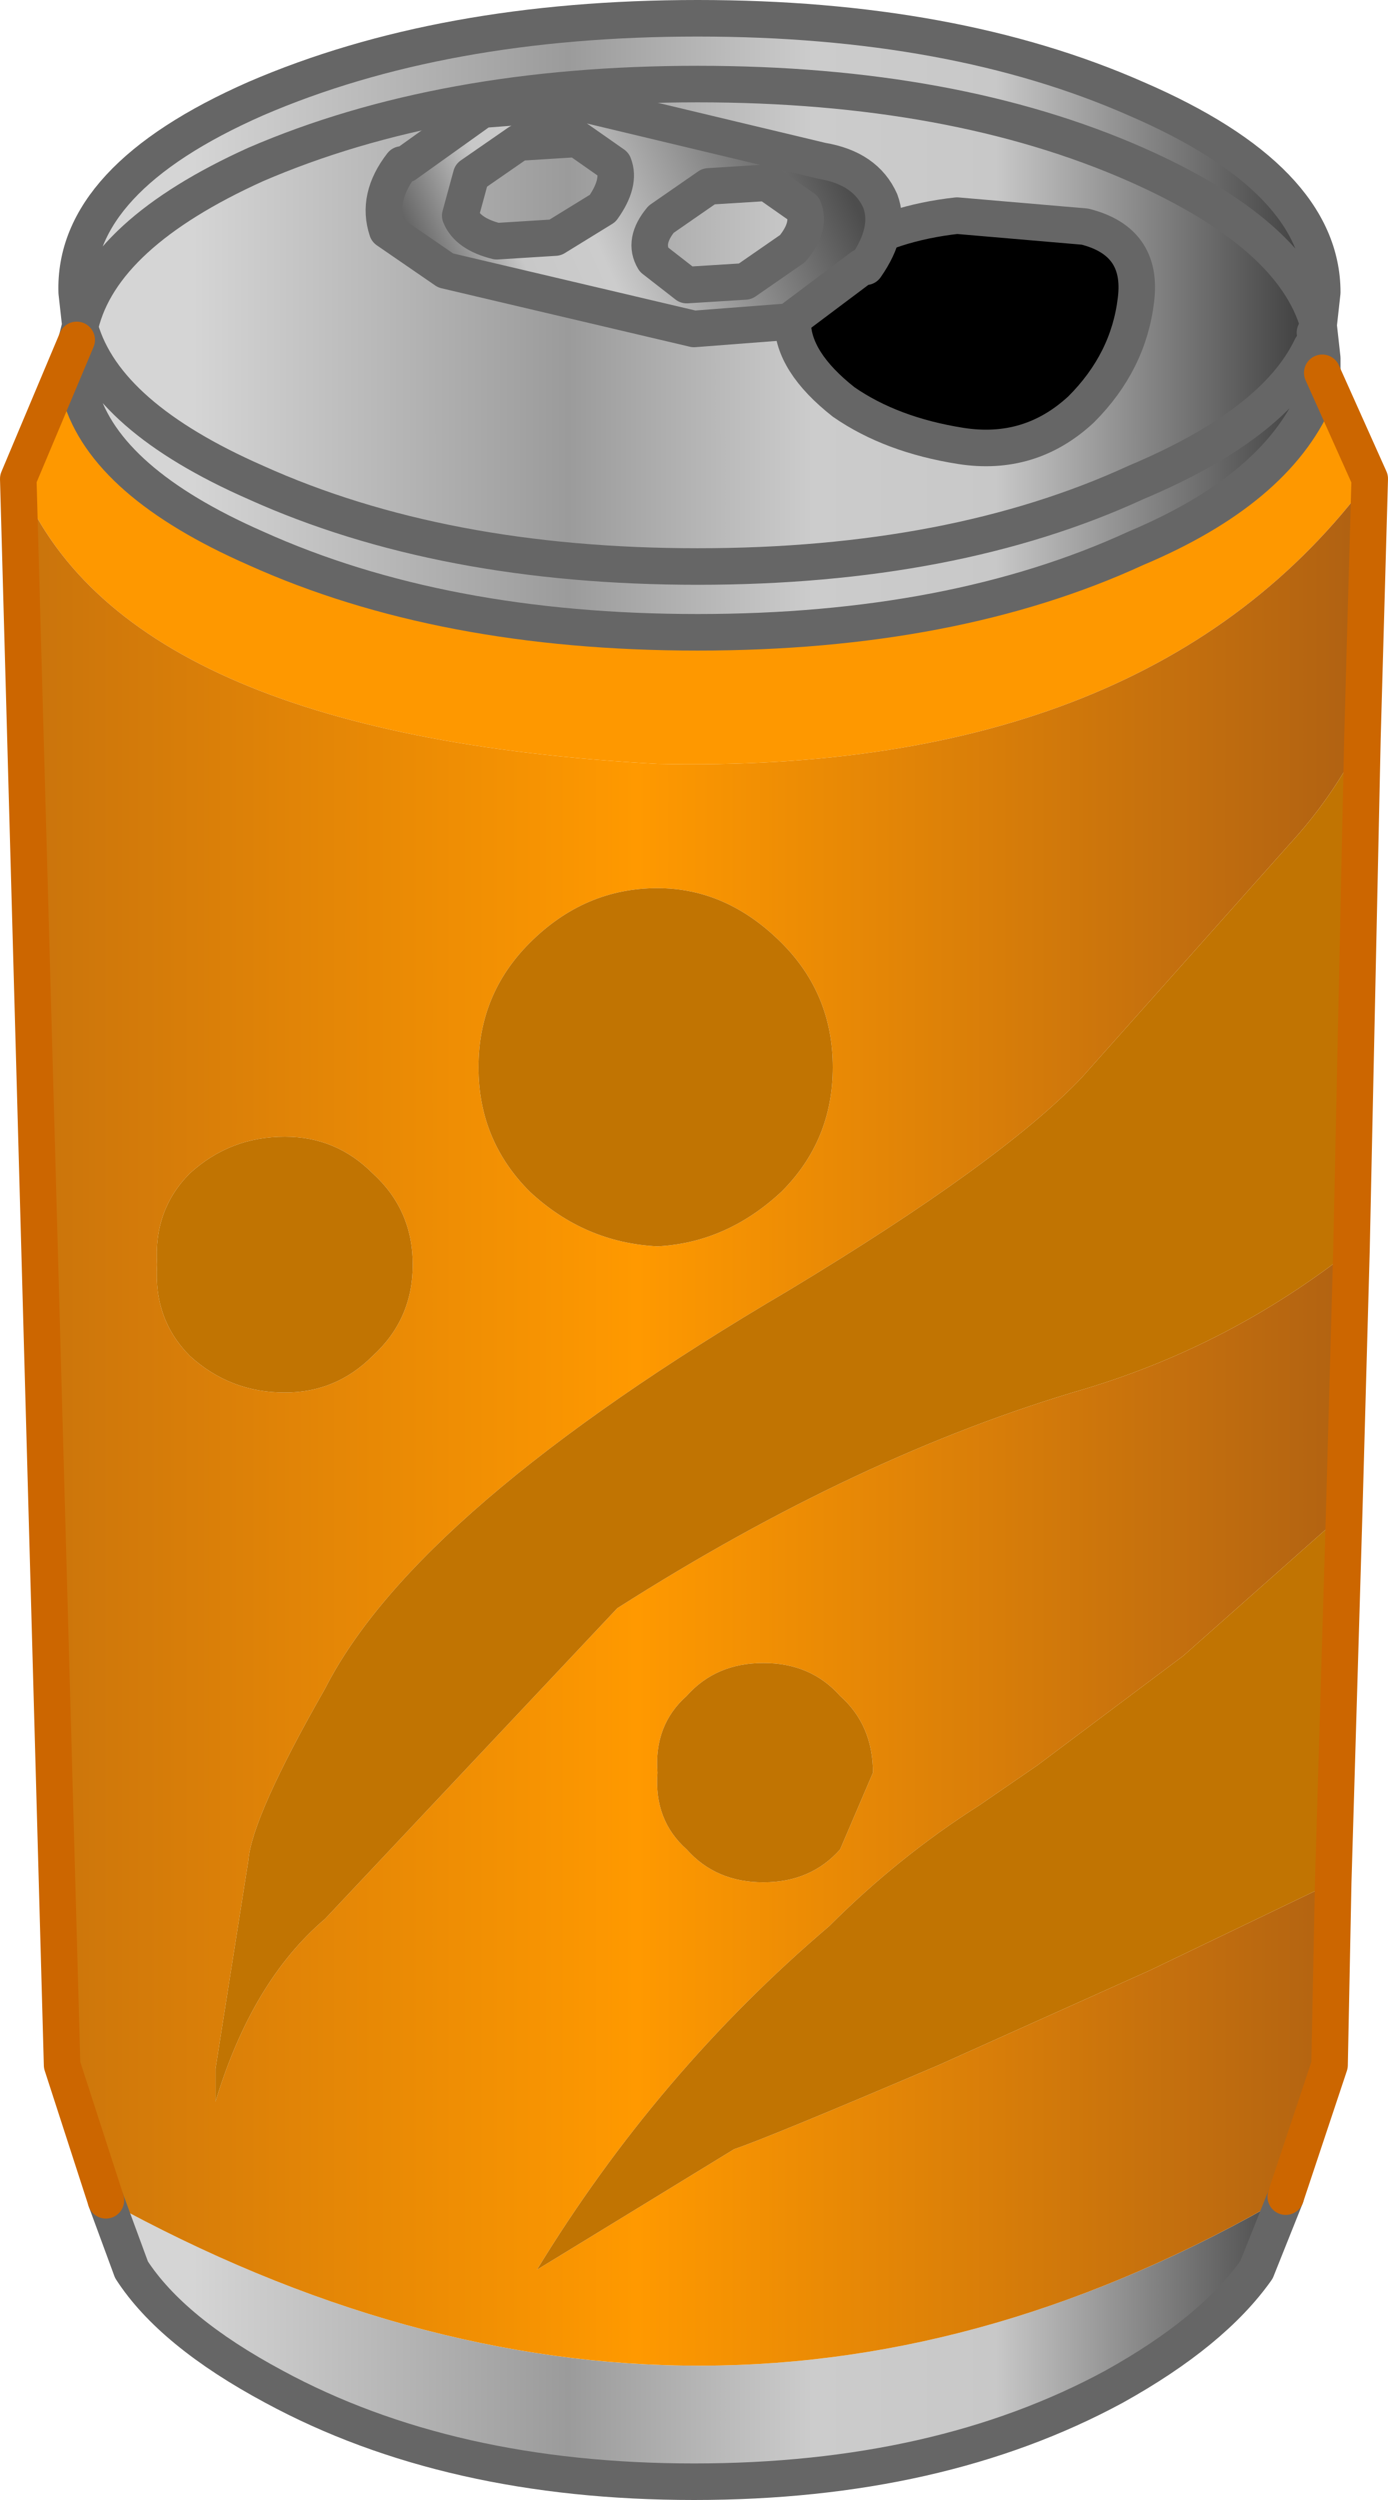 <?xml version="1.0" encoding="UTF-8" standalone="no"?>
<svg xmlns:xlink="http://www.w3.org/1999/xlink" height="34.2px" width="19.0px" xmlns="http://www.w3.org/2000/svg">
  <g transform="matrix(1.0, 0.0, 0.0, 1.0, 9.5, 17.1)">
    <use height="34.2" transform="matrix(1.0, 0.0, 0.0, 1.0, -9.5, -17.1)" width="19.0" xlink:href="#shape0"/>
  </g>
  <defs>
    <g id="shape0" transform="matrix(1.0, 0.0, 0.0, 1.0, 9.5, 17.1)">
      <path d="M-8.4 -12.65 L-8.45 -13.1 Q-8.5 -14.65 -6.0 -15.75 -3.45 -16.85 0.05 -16.85 3.55 -16.85 6.05 -15.75 8.6 -14.65 8.6 -13.1 L8.55 -12.65 Q8.2 -13.9 6.05 -14.85 3.55 -15.95 0.05 -15.95 -3.45 -15.95 -6.0 -14.85 -8.1 -13.9 -8.4 -12.65 -8.1 -13.9 -6.0 -14.85 -3.45 -15.95 0.05 -15.95 3.55 -15.95 6.05 -14.85 8.2 -13.9 8.55 -12.65 L8.5 -12.55 8.45 -12.35 Q7.95 -11.3 6.05 -10.5 3.55 -9.35 0.05 -9.35 -3.45 -9.35 -6.0 -10.5 -8.05 -11.4 -8.4 -12.6 -8.05 -11.4 -6.0 -10.5 -3.45 -9.35 0.05 -9.35 3.55 -9.35 6.05 -10.5 7.95 -11.3 8.45 -12.35 L8.6 -12.0 8.5 -11.65 Q7.95 -10.4 6.05 -9.6 3.55 -8.45 0.05 -8.45 -3.45 -8.45 -6.0 -9.6 -8.05 -10.5 -8.4 -11.7 L-8.45 -12.2 -8.45 -12.45 -8.4 -12.6 -8.4 -12.65 M8.1 12.95 L7.7 13.95 Q7.1 14.8 5.75 15.55 3.35 16.85 0.0 16.85 -3.35 16.85 -5.75 15.55 -7.15 14.8 -7.7 13.95 L-8.05 13.0 Q0.2 17.55 8.1 12.95" fill="url(#gradient0)" fill-rule="evenodd" stroke="none"/>
      <path d="M8.6 -12.0 L9.25 -10.55 Q6.25 -6.5 -0.5 -6.65 -7.85 -7.05 -9.25 -10.55 L-8.45 -12.45 -8.45 -12.2 -8.4 -11.7 Q-8.05 -10.5 -6.0 -9.6 -3.45 -8.45 0.05 -8.45 3.55 -8.45 6.05 -9.6 7.95 -10.4 8.5 -11.65 L8.6 -12.0" fill="#fe9800" fill-rule="evenodd" stroke="none"/>
      <path d="M9.25 -10.55 L9.15 -7.0 Q8.75 -6.2 8.15 -5.55 L5.3 -2.35 Q4.2 -1.2 1.3 0.55 -3.8 3.55 -5.05 6.0 -6.05 7.75 -6.1 8.35 L-6.55 11.2 -6.55 11.65 Q-6.05 10.0 -5.05 9.15 L-1.05 4.9 Q2.25 2.8 5.35 1.9 7.35 1.3 9.0 0.0 L8.9 3.6 6.7 5.55 4.7 7.05 3.9 7.6 Q2.8 8.3 1.85 9.25 -0.5 11.25 -2.15 13.95 L0.55 12.3 Q1.0 12.15 3.35 11.15 L6.25 9.85 8.75 8.65 8.7 11.15 8.1 12.95 Q0.2 17.55 -8.05 13.0 L-8.65 11.15 -9.25 -10.55 Q-7.85 -7.05 -0.5 -6.65 6.25 -6.5 9.25 -10.55 M1.2 -0.8 Q1.9 -1.5 1.9 -2.5 1.9 -3.5 1.2 -4.2 0.45 -4.95 -0.5 -4.95 -1.5 -4.95 -2.25 -4.2 -2.95 -3.5 -2.95 -2.5 -2.95 -1.5 -2.25 -0.8 -1.5 -0.1 -0.5 -0.05 0.45 -0.1 1.2 -0.8 M-5.6 -1.55 Q-6.35 -1.55 -6.9 -1.05 -7.4 -0.55 -7.35 0.2 -7.4 0.95 -6.9 1.45 -6.35 1.95 -5.6 1.95 -4.9 1.95 -4.4 1.45 -3.85 0.95 -3.85 0.2 -3.85 -0.55 -4.4 -1.05 -4.9 -1.55 -5.6 -1.55 M-0.5 7.15 Q-0.55 7.8 -0.1 8.2 0.3 8.65 0.95 8.65 1.6 8.65 2.0 8.2 L2.45 7.15 Q2.45 6.5 2.0 6.1 1.6 5.65 0.95 5.65 0.3 5.65 -0.1 6.1 -0.55 6.5 -0.5 7.15" fill="url(#gradient1)" fill-rule="evenodd" stroke="none"/>
      <path d="M9.15 -7.0 L9.0 0.0 Q7.35 1.3 5.35 1.9 2.25 2.8 -1.05 4.9 L-5.05 9.15 Q-6.05 10.0 -6.55 11.65 L-6.55 11.2 -6.1 8.35 Q-6.05 7.75 -5.05 6.0 -3.8 3.55 1.3 0.55 4.2 -1.2 5.3 -2.35 L8.15 -5.55 Q8.75 -6.2 9.15 -7.0 M8.9 3.6 L8.75 8.65 6.25 9.85 3.35 11.15 Q1.0 12.15 0.55 12.3 L-2.15 13.95 Q-0.5 11.25 1.85 9.25 2.8 8.3 3.9 7.6 L4.7 7.05 6.7 5.55 8.9 3.6 M1.2 -0.8 Q0.45 -0.1 -0.5 -0.05 -1.5 -0.1 -2.25 -0.8 -2.95 -1.5 -2.95 -2.5 -2.95 -3.5 -2.25 -4.2 -1.5 -4.95 -0.5 -4.95 0.45 -4.95 1.2 -4.2 1.9 -3.5 1.9 -2.5 1.9 -1.5 1.2 -0.8 M-5.6 -1.55 Q-4.9 -1.55 -4.4 -1.05 -3.85 -0.55 -3.85 0.2 -3.85 0.95 -4.4 1.45 -4.9 1.95 -5.6 1.95 -6.35 1.95 -6.9 1.45 -7.4 0.95 -7.35 0.2 -7.4 -0.55 -6.9 -1.05 -6.35 -1.55 -5.6 -1.55 M-0.5 7.15 Q-0.55 6.5 -0.1 6.1 0.3 5.65 0.95 5.65 1.6 5.65 2.0 6.1 2.45 6.5 2.45 7.15 L2.0 8.2 Q1.6 8.65 0.95 8.65 0.3 8.65 -0.1 8.2 -0.55 7.8 -0.5 7.15" fill="#c17402" fill-rule="evenodd" stroke="none"/>
      <path d="M8.55 -12.65 L8.6 -13.1 Q8.6 -14.65 6.05 -15.75 3.55 -16.85 0.05 -16.85 -3.45 -16.85 -6.0 -15.75 -8.5 -14.65 -8.45 -13.1 L-8.4 -12.65 Q-8.1 -13.9 -6.0 -14.85 -3.45 -15.95 0.05 -15.95 3.55 -15.95 6.05 -14.85 8.2 -13.9 8.55 -12.65 L8.6 -12.2 8.6 -12.0 8.45 -12.35 M8.1 12.95 L7.7 13.95 Q7.1 14.8 5.75 15.55 3.35 16.85 0.0 16.85 -3.35 16.85 -5.75 15.55 -7.15 14.8 -7.7 13.95 L-8.05 13.0 M-8.45 -12.45 L-8.4 -12.65 -8.4 -12.6 Q-8.05 -11.4 -6.0 -10.5 -3.45 -9.35 0.05 -9.35 3.55 -9.35 6.05 -10.5 7.95 -11.3 8.45 -12.35 M8.5 -12.55 L8.55 -12.65 M-8.45 -12.45 L-8.45 -12.2 -8.4 -11.7 Q-8.05 -10.5 -6.0 -9.6 -3.45 -8.45 0.05 -8.45 3.55 -8.45 6.05 -9.6 7.95 -10.4 8.5 -11.65 L8.6 -12.0 M-8.4 -12.6 L-8.45 -12.45" fill="none" stroke="#666666" stroke-linecap="round" stroke-linejoin="round" stroke-width="0.5"/>
      <path d="M8.6 -12.0 L9.25 -10.55 9.15 -7.0 9.0 0.0 8.9 3.6 8.75 8.65 8.7 11.15 8.1 12.95 M-8.05 13.0 L-8.65 11.15 -9.25 -10.55 -8.45 -12.45" fill="none" stroke="#cc6600" stroke-linecap="round" stroke-linejoin="round" stroke-width="0.5"/>
      <path d="M5.35 -14.0 Q6.15 -13.8 6.05 -13.0 5.95 -12.15 5.3 -11.5 4.6 -10.85 3.65 -11.0 2.7 -11.15 2.05 -11.6 1.35 -12.15 1.35 -12.7 1.35 -13.25 2.05 -13.65 2.7 -14.05 3.6 -14.15 L5.35 -14.0" fill="#000000" fill-rule="evenodd" stroke="none"/>
      <path d="M5.35 -14.0 Q6.15 -13.8 6.05 -13.0 5.95 -12.15 5.3 -11.5 4.6 -10.85 3.65 -11.0 2.7 -11.15 2.05 -11.6 1.35 -12.15 1.35 -12.7 1.35 -13.25 2.05 -13.65 2.7 -14.05 3.6 -14.15 L5.35 -14.0 Z" fill="none" stroke="#666666" stroke-linecap="round" stroke-linejoin="round" stroke-width="0.5"/>
      <path d="M-3.05 -14.7 L-3.2 -14.15 Q-3.1 -13.9 -2.7 -13.8 L-1.9 -13.85 -1.25 -14.25 Q-1.0 -14.6 -1.1 -14.85 L-1.6 -15.2 -2.4 -15.15 -3.05 -14.7 M1.3 -12.7 L0.0 -12.6 -3.4 -13.4 -4.2 -13.95 Q-4.35 -14.4 -4.0 -14.85 L-3.95 -14.85 -2.9 -15.6 -1.6 -15.7 1.75 -14.9 Q2.35 -14.8 2.55 -14.35 2.7 -13.95 2.35 -13.45 L2.3 -13.45 1.3 -12.7 M1.0 -14.6 L0.2 -14.55 -0.45 -14.1 Q-0.7 -13.8 -0.55 -13.55 L-0.1 -13.2 0.7 -13.25 1.35 -13.7 Q1.6 -14.0 1.5 -14.25 L1.0 -14.6" fill="url(#gradient2)" fill-rule="evenodd" stroke="none"/>
      <path d="M1.0 -14.6 L1.5 -14.25 Q1.6 -14.0 1.35 -13.7 L0.7 -13.25 -0.1 -13.2 -0.55 -13.55 Q-0.7 -13.8 -0.45 -14.1 L0.2 -14.55 1.0 -14.6 M1.3 -12.7 L2.3 -13.45 2.35 -13.45 Q2.7 -13.95 2.55 -14.35 2.35 -14.8 1.75 -14.9 L-1.6 -15.7 -2.9 -15.6 -3.95 -14.85 -4.0 -14.85 Q-4.35 -14.4 -4.2 -13.95 L-3.4 -13.4 0.0 -12.6 1.3 -12.7 M-3.05 -14.7 L-2.4 -15.15 -1.6 -15.2 -1.1 -14.85 Q-1.0 -14.6 -1.25 -14.25 L-1.9 -13.85 -2.7 -13.8 Q-3.1 -13.9 -3.2 -14.15 L-3.05 -14.7" fill="none" stroke="#666666" stroke-linecap="round" stroke-linejoin="round" stroke-width="0.5"/>
    </g>
    <linearGradient gradientTransform="matrix(0.01, 0.0, 0.0, 0.005, 0.05, -13.1)" gradientUnits="userSpaceOnUse" id="gradient0" spreadMethod="pad" x1="-819.2" x2="819.2">
      <stop offset="0.078" stop-color="#d5d5d5"/>
      <stop offset="0.392" stop-color="#9b9b9b"/>
      <stop offset="0.596" stop-color="#cccccc"/>
      <stop offset="0.749" stop-color="#c8c8c8"/>
      <stop offset="1.0" stop-color="#444444"/>
    </linearGradient>
    <linearGradient gradientTransform="matrix(0.011, 0.0, 0.0, 0.016, -0.05, 2.35)" gradientUnits="userSpaceOnUse" id="gradient1" spreadMethod="pad" x1="-819.2" x2="819.2">
      <stop offset="0.0" stop-color="#ca740c"/>
      <stop offset="0.459" stop-color="#ff9900"/>
      <stop offset="1.0" stop-color="#b16212"/>
    </linearGradient>
    <linearGradient gradientTransform="matrix(-0.004, 0.001, -9.0E-4, -0.002, -0.8, -14.15)" gradientUnits="userSpaceOnUse" id="gradient2" spreadMethod="pad" x1="-819.2" x2="819.2">
      <stop offset="0.078" stop-color="#4d4d4d"/>
      <stop offset="0.392" stop-color="#9b9b9b"/>
      <stop offset="0.596" stop-color="#cccccc"/>
      <stop offset="0.749" stop-color="#c8c8c8"/>
      <stop offset="1.0" stop-color="#444444"/>
    </linearGradient>
  </defs>
</svg>

